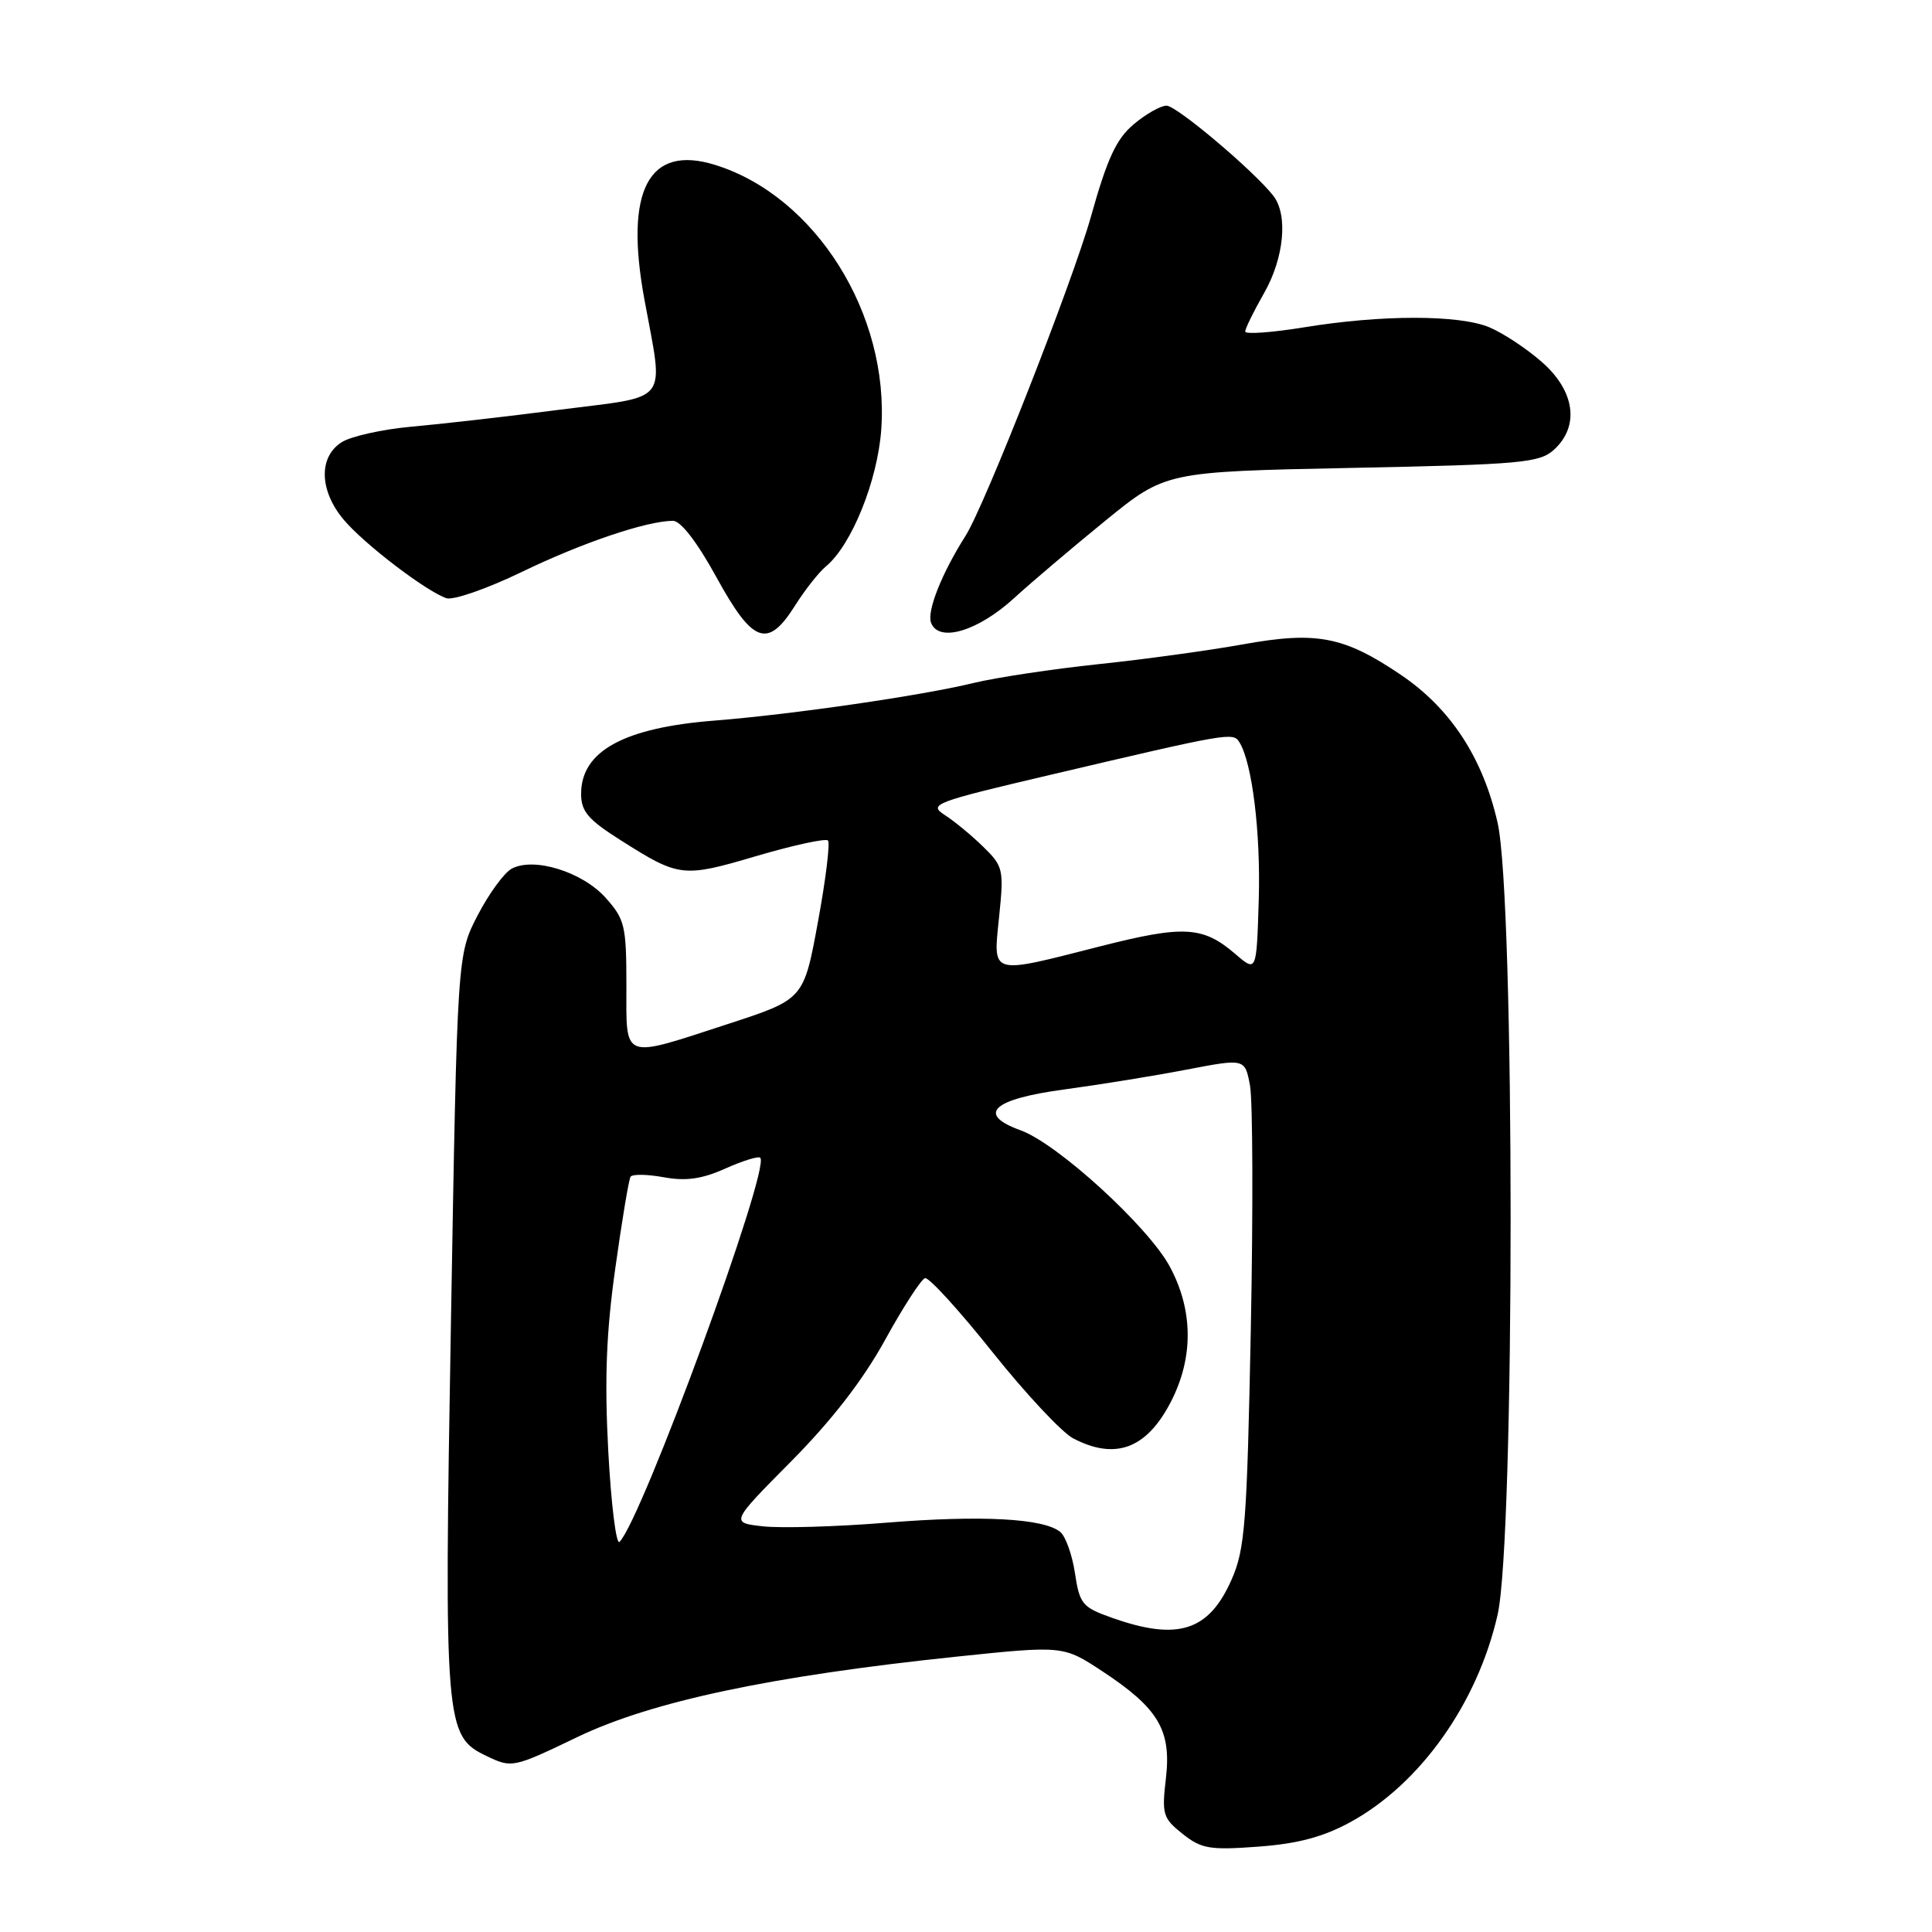 <?xml version="1.0" encoding="UTF-8" standalone="no"?>
<!DOCTYPE svg PUBLIC "-//W3C//DTD SVG 1.1//EN" "http://www.w3.org/Graphics/SVG/1.1/DTD/svg11.dtd" >
<svg xmlns="http://www.w3.org/2000/svg" xmlns:xlink="http://www.w3.org/1999/xlink" version="1.1" viewBox="0 0 256 256">
 <g >
 <path fill="currentColor"
d=" M 178.88 241.47 C 188.16 236.42 195.77 225.72 198.44 213.96 C 200.74 203.84 200.74 119.15 198.44 109.02 C 196.48 100.40 192.21 93.87 185.61 89.41 C 178.06 84.31 174.46 83.62 164.70 85.38 C 160.19 86.19 151.55 87.38 145.50 88.01 C 139.45 88.65 132.03 89.77 129.00 90.50 C 122.09 92.18 104.93 94.67 94.69 95.48 C 82.64 96.43 77.00 99.53 77.00 105.19 C 77.00 107.52 77.93 108.61 82.25 111.34 C 90.02 116.26 90.46 116.31 100.23 113.43 C 105.13 111.99 109.40 111.06 109.71 111.37 C 110.01 111.68 109.42 116.54 108.38 122.17 C 106.50 132.41 106.50 132.41 96.50 135.67 C 82.25 140.31 83.00 140.60 83.00 130.52 C 83.00 122.67 82.79 121.80 80.25 118.96 C 77.16 115.52 70.75 113.53 67.81 115.10 C 66.81 115.63 64.78 118.42 63.29 121.29 C 60.59 126.50 60.59 126.50 59.76 174.76 C 58.83 228.71 58.94 230.05 64.49 232.69 C 67.83 234.29 67.99 234.26 76.52 230.16 C 86.37 225.44 102.15 222.09 126.69 219.52 C 140.88 218.04 140.88 218.04 146.08 221.46 C 153.50 226.35 155.23 229.26 154.49 235.63 C 153.93 240.40 154.09 240.92 156.69 242.99 C 159.19 244.98 160.30 245.17 166.72 244.69 C 171.93 244.31 175.31 243.41 178.88 241.47 Z  M 105.35 80.24 C 106.66 78.16 108.50 75.83 109.44 75.05 C 112.84 72.23 116.28 63.71 116.77 56.93 C 117.87 41.62 108.05 25.98 94.75 21.85 C 85.94 19.11 82.73 25.21 85.38 39.64 C 87.96 53.72 88.97 52.39 74.25 54.28 C 67.24 55.19 58.35 56.20 54.50 56.54 C 50.65 56.89 46.49 57.81 45.25 58.61 C 42.19 60.57 42.31 65.03 45.55 68.87 C 48.22 72.05 56.36 78.28 59.13 79.26 C 60.02 79.58 64.52 78.02 69.13 75.79 C 77.15 71.91 85.64 69.04 89.16 69.01 C 90.20 69.00 92.36 71.81 94.94 76.50 C 99.76 85.29 101.72 85.99 105.35 80.24 Z  M 134.39 79.24 C 136.65 77.17 142.09 72.56 146.47 68.99 C 154.45 62.50 154.45 62.50 179.12 62.00 C 201.57 61.55 203.98 61.33 205.90 59.60 C 209.33 56.48 208.70 51.82 204.32 47.98 C 202.30 46.20 199.16 44.13 197.35 43.37 C 193.31 41.69 183.06 41.69 172.75 43.38 C 168.49 44.07 165.00 44.32 165.00 43.93 C 165.00 43.53 166.12 41.25 167.49 38.85 C 170.15 34.19 170.70 28.48 168.72 25.94 C 166.12 22.62 155.91 14.00 154.57 14.00 C 153.79 14.00 151.83 15.11 150.22 16.47 C 147.91 18.41 146.71 21.01 144.55 28.72 C 142.12 37.36 130.48 67.01 127.94 71.00 C 124.79 75.96 122.79 81.00 123.37 82.52 C 124.39 85.19 129.57 83.65 134.39 79.24 Z  M 147.30 214.35 C 143.42 212.98 143.05 212.53 142.44 208.47 C 142.08 206.05 141.20 203.58 140.50 203.00 C 138.33 201.19 130.06 200.75 117.50 201.76 C 110.90 202.30 103.54 202.51 101.14 202.25 C 96.77 201.77 96.77 201.77 104.84 193.63 C 110.20 188.22 114.36 182.85 117.27 177.56 C 119.67 173.19 122.06 169.51 122.57 169.36 C 123.08 169.22 127.10 173.63 131.50 179.15 C 135.90 184.67 140.72 189.82 142.20 190.59 C 147.81 193.52 151.95 191.96 155.16 185.72 C 158.17 179.87 158.11 173.59 155.00 167.82 C 152.13 162.51 140.12 151.53 135.23 149.77 C 129.35 147.64 131.49 145.64 141.01 144.36 C 145.68 143.73 152.98 142.55 157.23 141.73 C 164.96 140.25 164.96 140.25 165.63 143.83 C 166.00 145.80 166.05 160.33 165.74 176.12 C 165.23 201.86 164.97 205.29 163.18 209.33 C 160.16 216.16 156.05 217.46 147.30 214.35 Z  M 80.60 192.31 C 80.09 182.79 80.33 176.56 81.53 168.05 C 82.41 161.74 83.32 156.29 83.55 155.93 C 83.77 155.56 85.75 155.59 87.94 155.99 C 90.89 156.53 93.00 156.23 96.11 154.84 C 98.41 153.81 100.50 153.16 100.74 153.41 C 102.12 154.79 85.07 201.32 82.09 204.31 C 81.65 204.75 80.98 199.35 80.60 192.31 Z  M 163.70 126.42 C 159.40 122.72 156.88 122.57 145.76 125.40 C 131.03 129.15 131.59 129.32 132.39 121.46 C 133.03 115.21 132.94 114.79 130.28 112.20 C 128.75 110.70 126.46 108.81 125.18 107.99 C 122.99 106.58 123.76 106.29 139.18 102.67 C 162.91 97.09 163.39 97.01 164.22 98.34 C 165.92 101.05 167.06 110.34 166.79 119.26 C 166.50 128.83 166.50 128.83 163.70 126.42 Z "/>
</g>
</svg>
